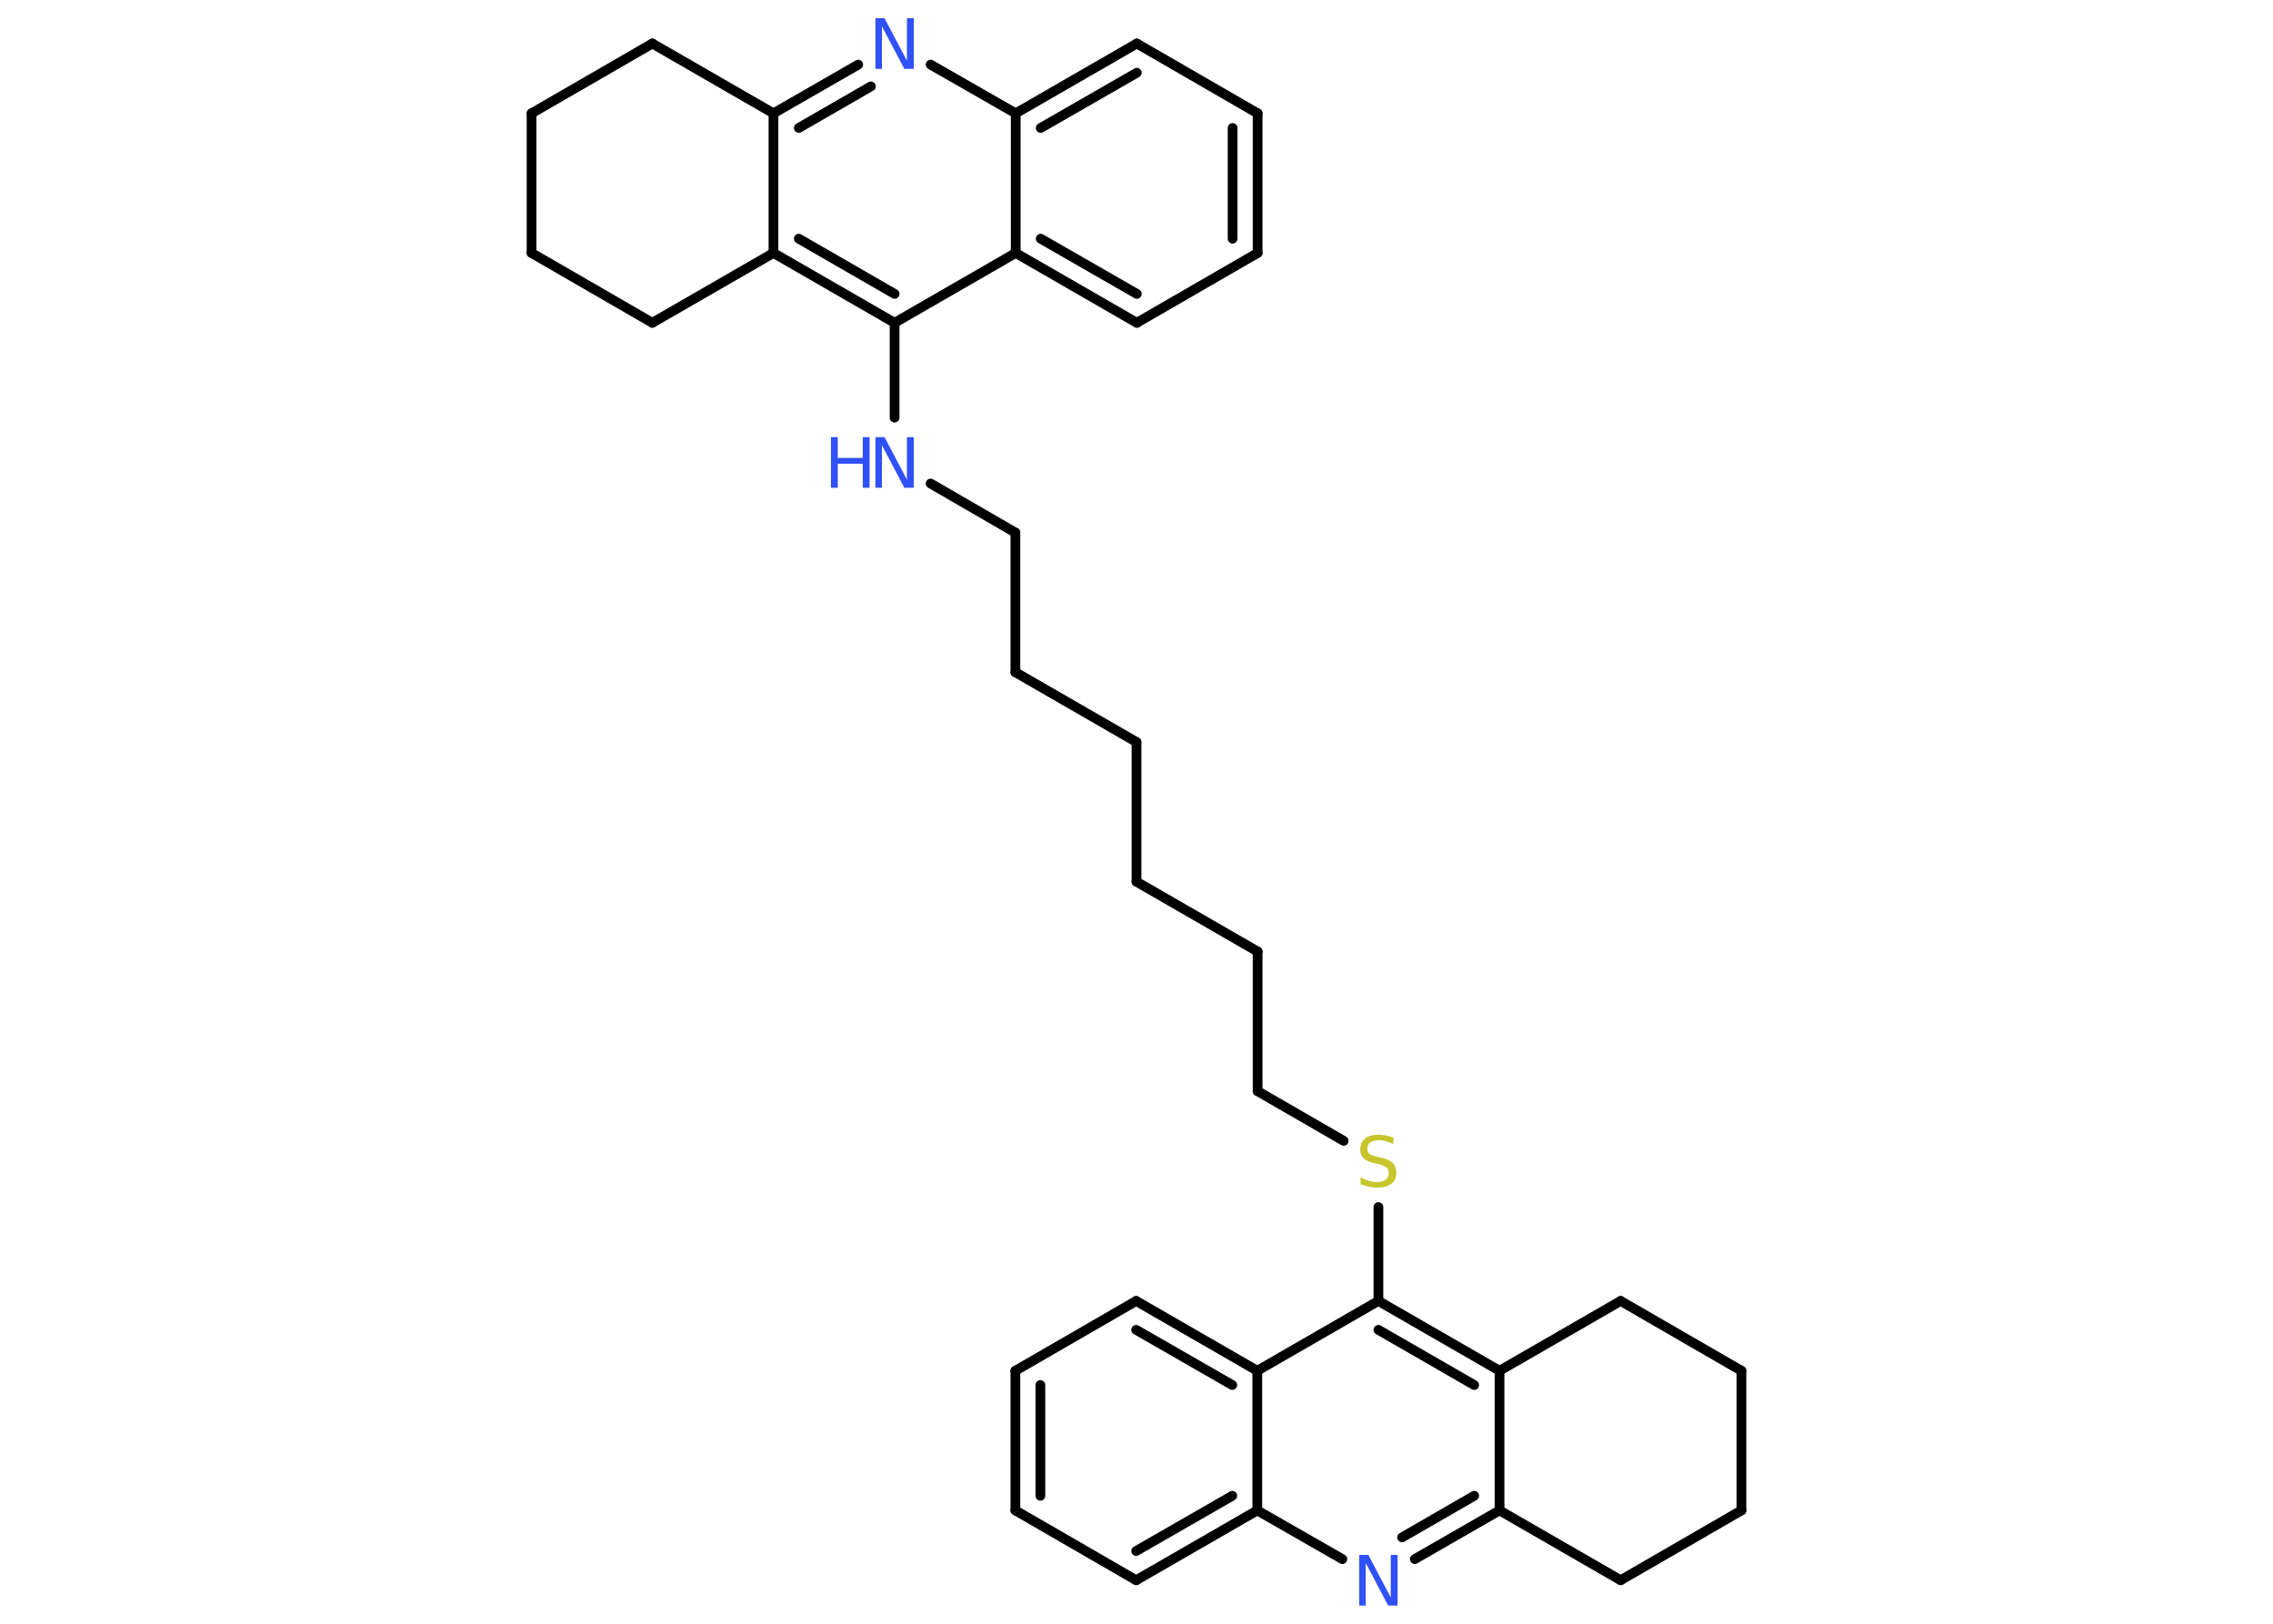 <?xml version='1.0' encoding='UTF-8'?>
<!DOCTYPE svg PUBLIC "-//W3C//DTD SVG 1.1//EN" "http://www.w3.org/Graphics/SVG/1.1/DTD/svg11.dtd">
<svg version='1.2' xmlns='http://www.w3.org/2000/svg' xmlns:xlink='http://www.w3.org/1999/xlink' width='70.0mm' height='50.0mm' viewBox='0 0 70.0 50.0'>
  <desc>Generated by the Chemistry Development Kit (http://github.com/cdk)</desc>
  <g stroke-linecap='round' stroke-linejoin='round' stroke='#000000' stroke-width='.3' fill='#3050F8'>
    <rect x='.0' y='.0' width='70.0' height='50.0' fill='#FFFFFF' stroke='none'/>
    <g id='mol1' class='mol'>
      <g id='mol1bnd1' class='bond'>
        <line x1='38.73' y1='7.79' x2='38.73' y2='3.49'/>
        <line x1='37.96' y1='7.35' x2='37.96' y2='3.94'/>
      </g>
      <line id='mol1bnd2' class='bond' x1='38.73' y1='7.79' x2='35.01' y2='9.94'/>
      <g id='mol1bnd3' class='bond'>
        <line x1='31.28' y1='7.79' x2='35.01' y2='9.94'/>
        <line x1='32.05' y1='7.35' x2='35.01' y2='9.05'/>
      </g>
      <line id='mol1bnd4' class='bond' x1='31.28' y1='7.79' x2='27.55' y2='9.94'/>
      <line id='mol1bnd5' class='bond' x1='27.55' y1='9.94' x2='27.55' y2='12.86'/>
      <line id='mol1bnd6' class='bond' x1='28.66' y1='14.89' x2='31.27' y2='16.4'/>
      <line id='mol1bnd7' class='bond' x1='31.27' y1='16.4' x2='31.27' y2='20.7'/>
      <line id='mol1bnd8' class='bond' x1='31.27' y1='20.7' x2='35.0' y2='22.85'/>
      <line id='mol1bnd9' class='bond' x1='35.0' y1='22.85' x2='35.0' y2='27.15'/>
      <line id='mol1bnd10' class='bond' x1='35.0' y1='27.15' x2='38.73' y2='29.3'/>
      <line id='mol1bnd11' class='bond' x1='38.73' y1='29.3' x2='38.73' y2='33.6'/>
      <line id='mol1bnd12' class='bond' x1='38.73' y1='33.6' x2='41.38' y2='35.13'/>
      <line id='mol1bnd13' class='bond' x1='42.45' y1='37.17' x2='42.45' y2='40.06'/>
      <g id='mol1bnd14' class='bond'>
        <line x1='46.18' y1='42.21' x2='42.45' y2='40.06'/>
        <line x1='45.4' y1='42.65' x2='42.45' y2='40.95'/>
      </g>
      <line id='mol1bnd15' class='bond' x1='46.18' y1='42.21' x2='46.18' y2='46.51'/>
      <g id='mol1bnd16' class='bond'>
        <line x1='43.57' y1='48.01' x2='46.18' y2='46.51'/>
        <line x1='43.18' y1='47.34' x2='45.4' y2='46.06'/>
      </g>
      <line id='mol1bnd17' class='bond' x1='41.34' y1='48.01' x2='38.72' y2='46.51'/>
      <g id='mol1bnd18' class='bond'>
        <line x1='34.99' y1='48.66' x2='38.72' y2='46.51'/>
        <line x1='34.99' y1='47.76' x2='37.95' y2='46.06'/>
      </g>
      <line id='mol1bnd19' class='bond' x1='34.99' y1='48.66' x2='31.27' y2='46.51'/>
      <g id='mol1bnd20' class='bond'>
        <line x1='31.27' y1='42.21' x2='31.27' y2='46.51'/>
        <line x1='32.04' y1='42.65' x2='32.04' y2='46.06'/>
      </g>
      <line id='mol1bnd21' class='bond' x1='31.27' y1='42.21' x2='34.99' y2='40.06'/>
      <g id='mol1bnd22' class='bond'>
        <line x1='38.72' y1='42.21' x2='34.99' y2='40.06'/>
        <line x1='37.95' y1='42.65' x2='34.99' y2='40.95'/>
      </g>
      <line id='mol1bnd23' class='bond' x1='42.45' y1='40.06' x2='38.72' y2='42.21'/>
      <line id='mol1bnd24' class='bond' x1='38.72' y1='46.51' x2='38.72' y2='42.21'/>
      <line id='mol1bnd25' class='bond' x1='46.18' y1='46.51' x2='49.91' y2='48.66'/>
      <line id='mol1bnd26' class='bond' x1='49.91' y1='48.66' x2='53.63' y2='46.51'/>
      <line id='mol1bnd27' class='bond' x1='53.63' y1='46.51' x2='53.63' y2='42.21'/>
      <line id='mol1bnd28' class='bond' x1='53.63' y1='42.21' x2='49.91' y2='40.06'/>
      <line id='mol1bnd29' class='bond' x1='46.18' y1='42.21' x2='49.91' y2='40.06'/>
      <g id='mol1bnd30' class='bond'>
        <line x1='23.82' y1='7.79' x2='27.55' y2='9.94'/>
        <line x1='24.6' y1='7.35' x2='27.55' y2='9.05'/>
      </g>
      <line id='mol1bnd31' class='bond' x1='23.82' y1='7.79' x2='23.82' y2='3.49'/>
      <g id='mol1bnd32' class='bond'>
        <line x1='26.43' y1='1.99' x2='23.82' y2='3.49'/>
        <line x1='26.82' y1='2.66' x2='24.6' y2='3.94'/>
      </g>
      <line id='mol1bnd33' class='bond' x1='28.66' y1='1.99' x2='31.28' y2='3.49'/>
      <line id='mol1bnd34' class='bond' x1='31.28' y1='7.79' x2='31.28' y2='3.49'/>
      <g id='mol1bnd35' class='bond'>
        <line x1='35.01' y1='1.34' x2='31.28' y2='3.49'/>
        <line x1='35.01' y1='2.24' x2='32.05' y2='3.94'/>
      </g>
      <line id='mol1bnd36' class='bond' x1='38.73' y1='3.49' x2='35.01' y2='1.34'/>
      <line id='mol1bnd37' class='bond' x1='23.82' y1='3.49' x2='20.09' y2='1.34'/>
      <line id='mol1bnd38' class='bond' x1='20.09' y1='1.34' x2='16.37' y2='3.49'/>
      <line id='mol1bnd39' class='bond' x1='16.37' y1='3.49' x2='16.37' y2='7.79'/>
      <line id='mol1bnd40' class='bond' x1='16.37' y1='7.79' x2='20.09' y2='9.94'/>
      <line id='mol1bnd41' class='bond' x1='23.82' y1='7.79' x2='20.09' y2='9.94'/>
      <g id='mol1atm6' class='atom'>
        <path d='M26.96 13.46h.28l.69 1.31v-1.31h.21v1.56h-.29l-.69 -1.31v1.31h-.2v-1.56z' stroke='none'/>
        <path d='M25.59 13.46h.21v.64h.77v-.64h.21v1.56h-.21v-.74h-.77v.74h-.21v-1.56z' stroke='none'/>
      </g>
      <path id='mol1atm13' class='atom' d='M42.91 35.02v.21q-.12 -.06 -.23 -.09q-.11 -.03 -.21 -.03q-.17 .0 -.27 .07q-.09 .07 -.09 .19q.0 .1 .06 .16q.06 .05 .24 .09l.13 .03q.23 .05 .35 .16q.11 .11 .11 .3q.0 .23 -.15 .34q-.15 .12 -.45 .12q-.11 .0 -.24 -.03q-.12 -.03 -.26 -.07v-.22q.13 .07 .25 .11q.12 .04 .24 .04q.18 .0 .28 -.07q.1 -.07 .1 -.2q.0 -.12 -.07 -.18q-.07 -.06 -.23 -.1l-.13 -.03q-.24 -.05 -.34 -.15q-.11 -.1 -.11 -.28q.0 -.21 .15 -.33q.15 -.12 .4 -.12q.11 .0 .22 .02q.11 .02 .23 .06z' stroke='none' fill='#C6C62C'/>
      <path id='mol1atm17' class='atom' d='M41.86 47.88h.28l.69 1.31v-1.31h.21v1.56h-.29l-.69 -1.31v1.31h-.2v-1.56z' stroke='none'/>
      <path id='mol1atm30' class='atom' d='M26.96 .56h.28l.69 1.31v-1.31h.21v1.56h-.29l-.69 -1.31v1.31h-.2v-1.56z' stroke='none'/>
    </g>
  </g>
</svg>
